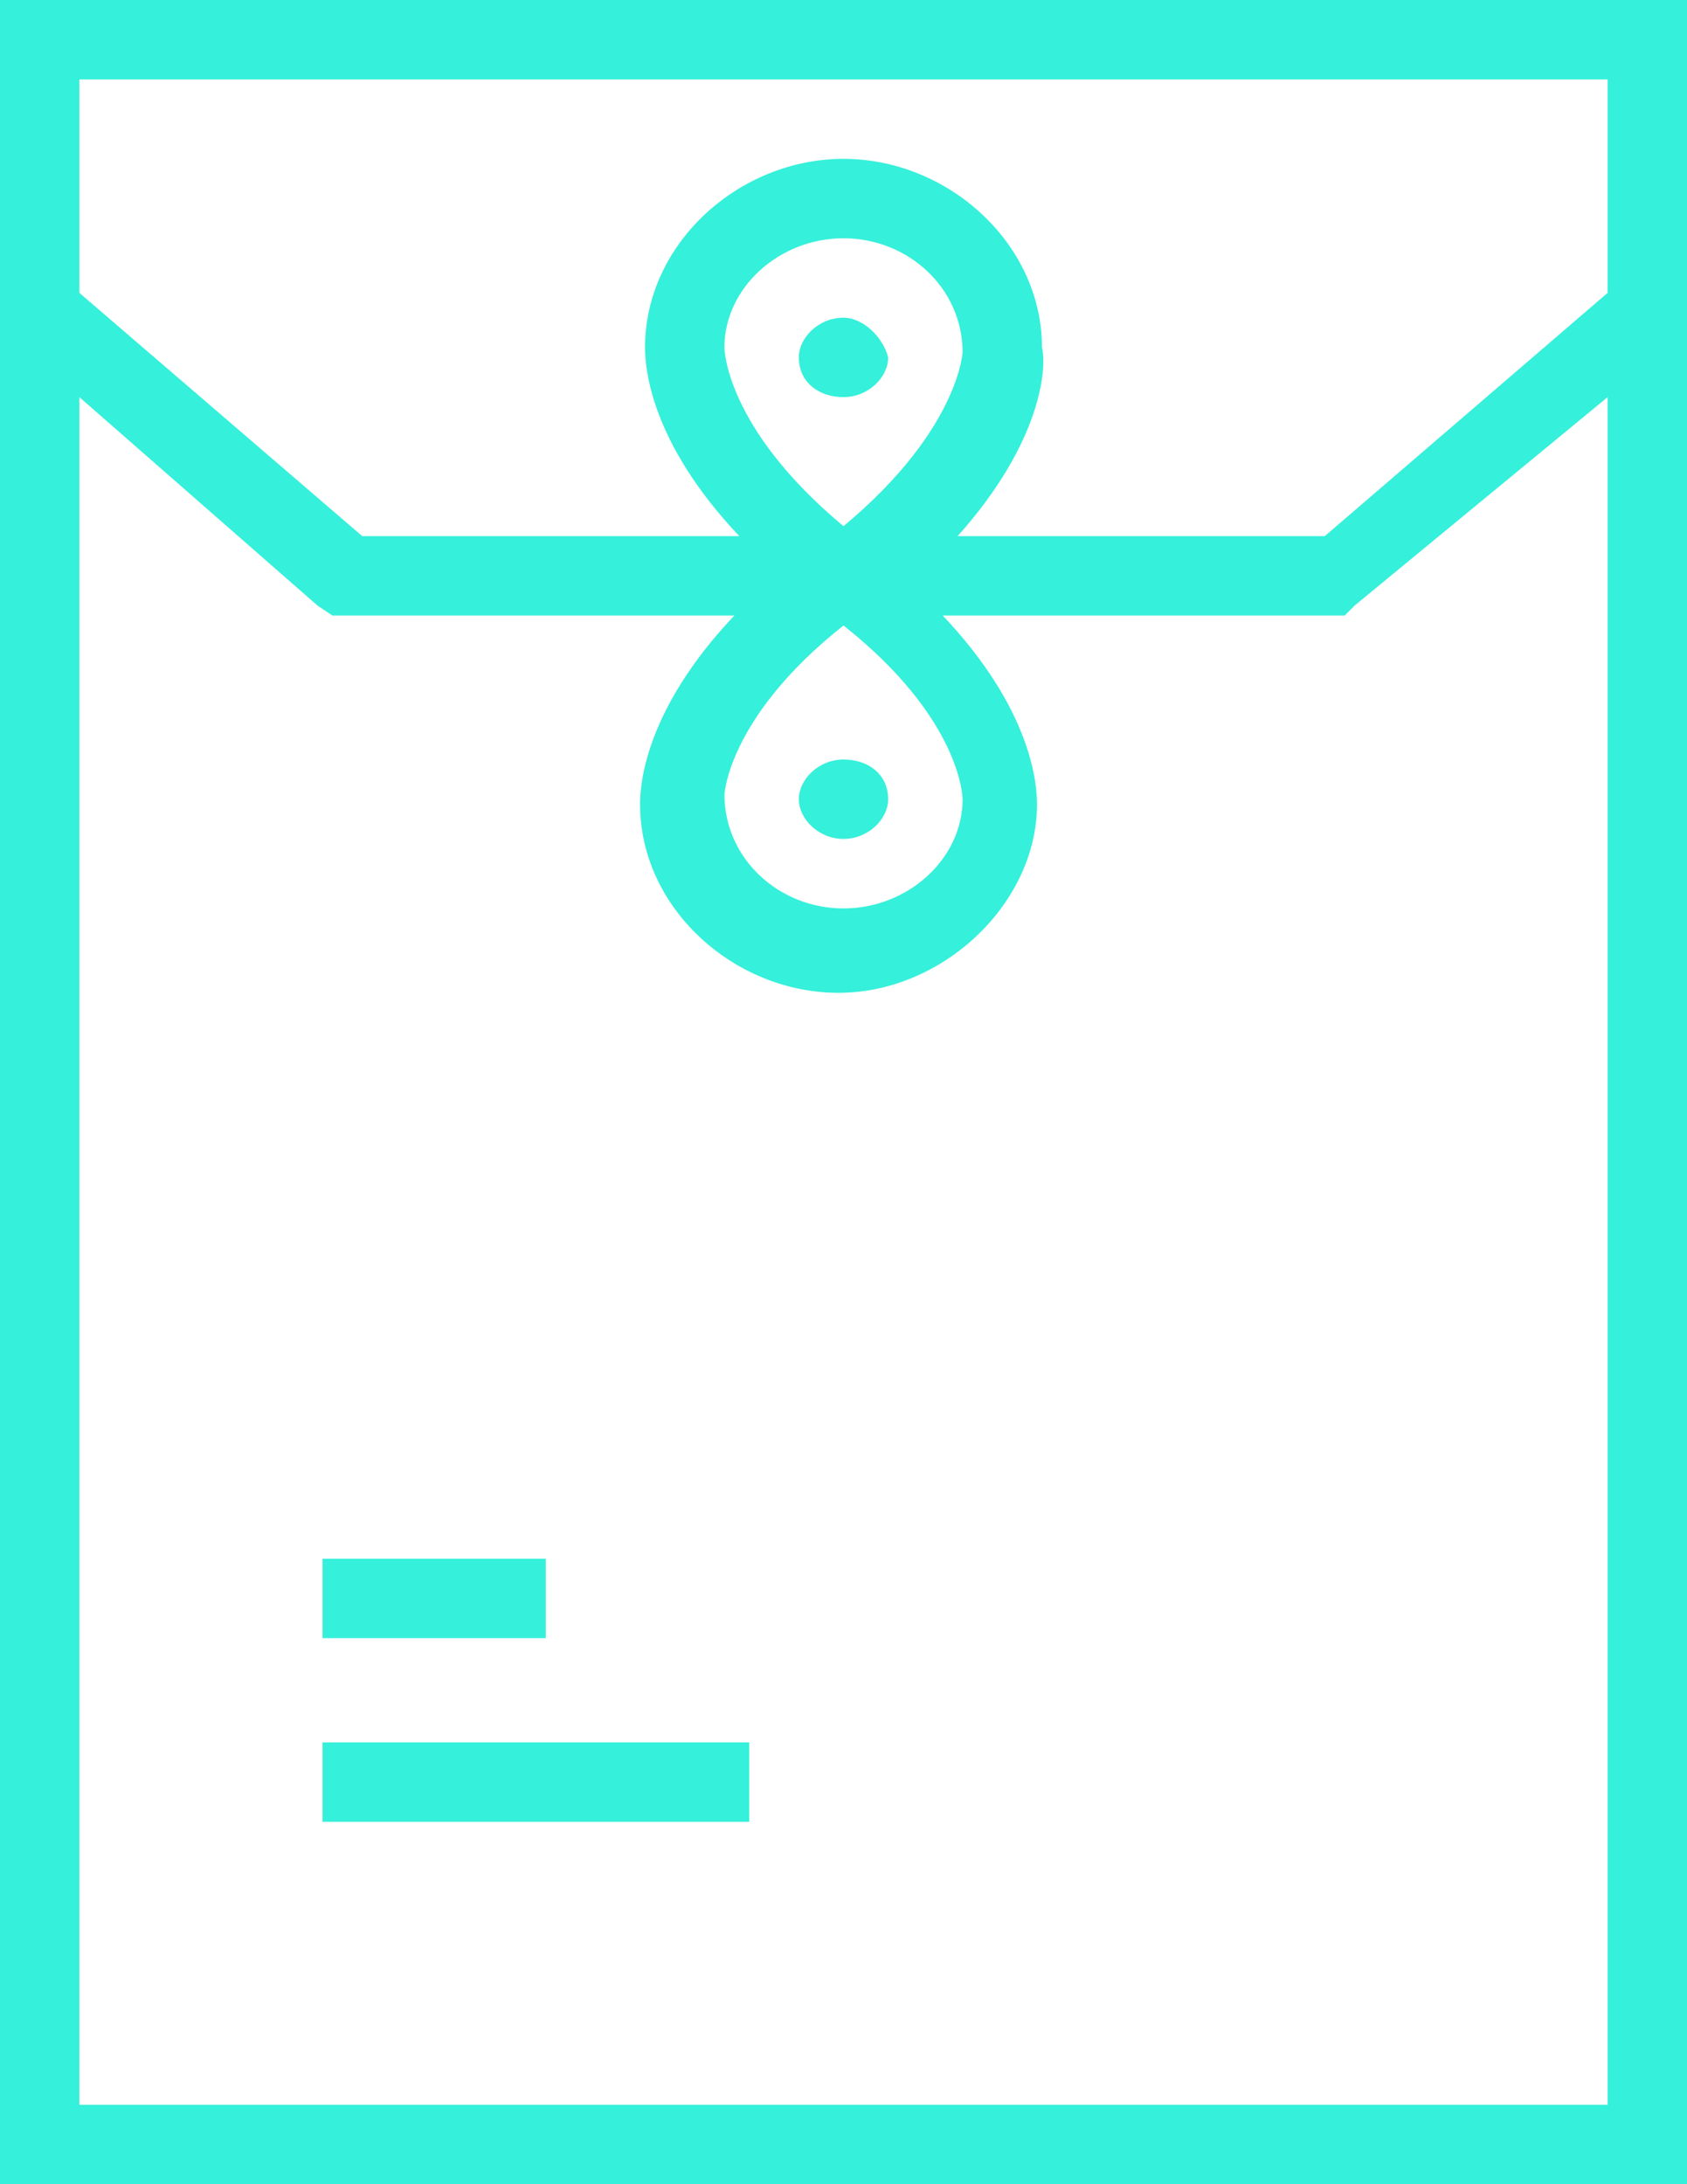 <svg width="34" height="44" viewBox="0 0 34 44" fill="none" xmlns="http://www.w3.org/2000/svg"><path d="M0 0v44h34V0H0zm32.4 1.6v4.3l-5.7 4.9h-7.4C21 8.9 21.1 7.4 21 7c0-2.1-1.9-3.8-4-3.8S13 4.9 13 7c0 .4.1 1.9 1.9 3.8H7.3L1.6 5.9V1.6h30.8zm-15.4 9c-2.4-2-2.4-3.6-2.4-3.6 0-1.2 1.1-2.2 2.4-2.2 1.3 0 2.4 1 2.4 2.3 0-.1 0 1.5-2.4 3.5zm0 2c2.4 1.9 2.4 3.5 2.4 3.5 0 1.2-1.1 2.2-2.4 2.2-1.3 0-2.4-1-2.4-2.3 0 .1 0-1.5 2.4-3.4zM1.6 42.4V8l4.8 4.2.3.2h8.1c-1.8 1.9-1.9 3.4-1.9 3.8 0 2.1 1.9 3.8 4 3.8s4-1.8 4-3.8c0-.4-.1-1.9-1.9-3.8h8.1l.2-.2L32.4 8v34.4H1.6zM11 33H6.5v-1.6H11V33zm-4.5 2.1h8.6v1.6H6.5v-1.6zM17 6.4c-.5 0-.9.4-.9.8 0 .5.4.8.9.8s.9-.4.9-.8c-.1-.4-.5-.8-.9-.8zm0 10.5c.5 0 .9-.4.9-.8 0-.5-.4-.8-.9-.8s-.9.4-.9.8.4.8.9.8z" fill="#35F0DA"/></svg>
